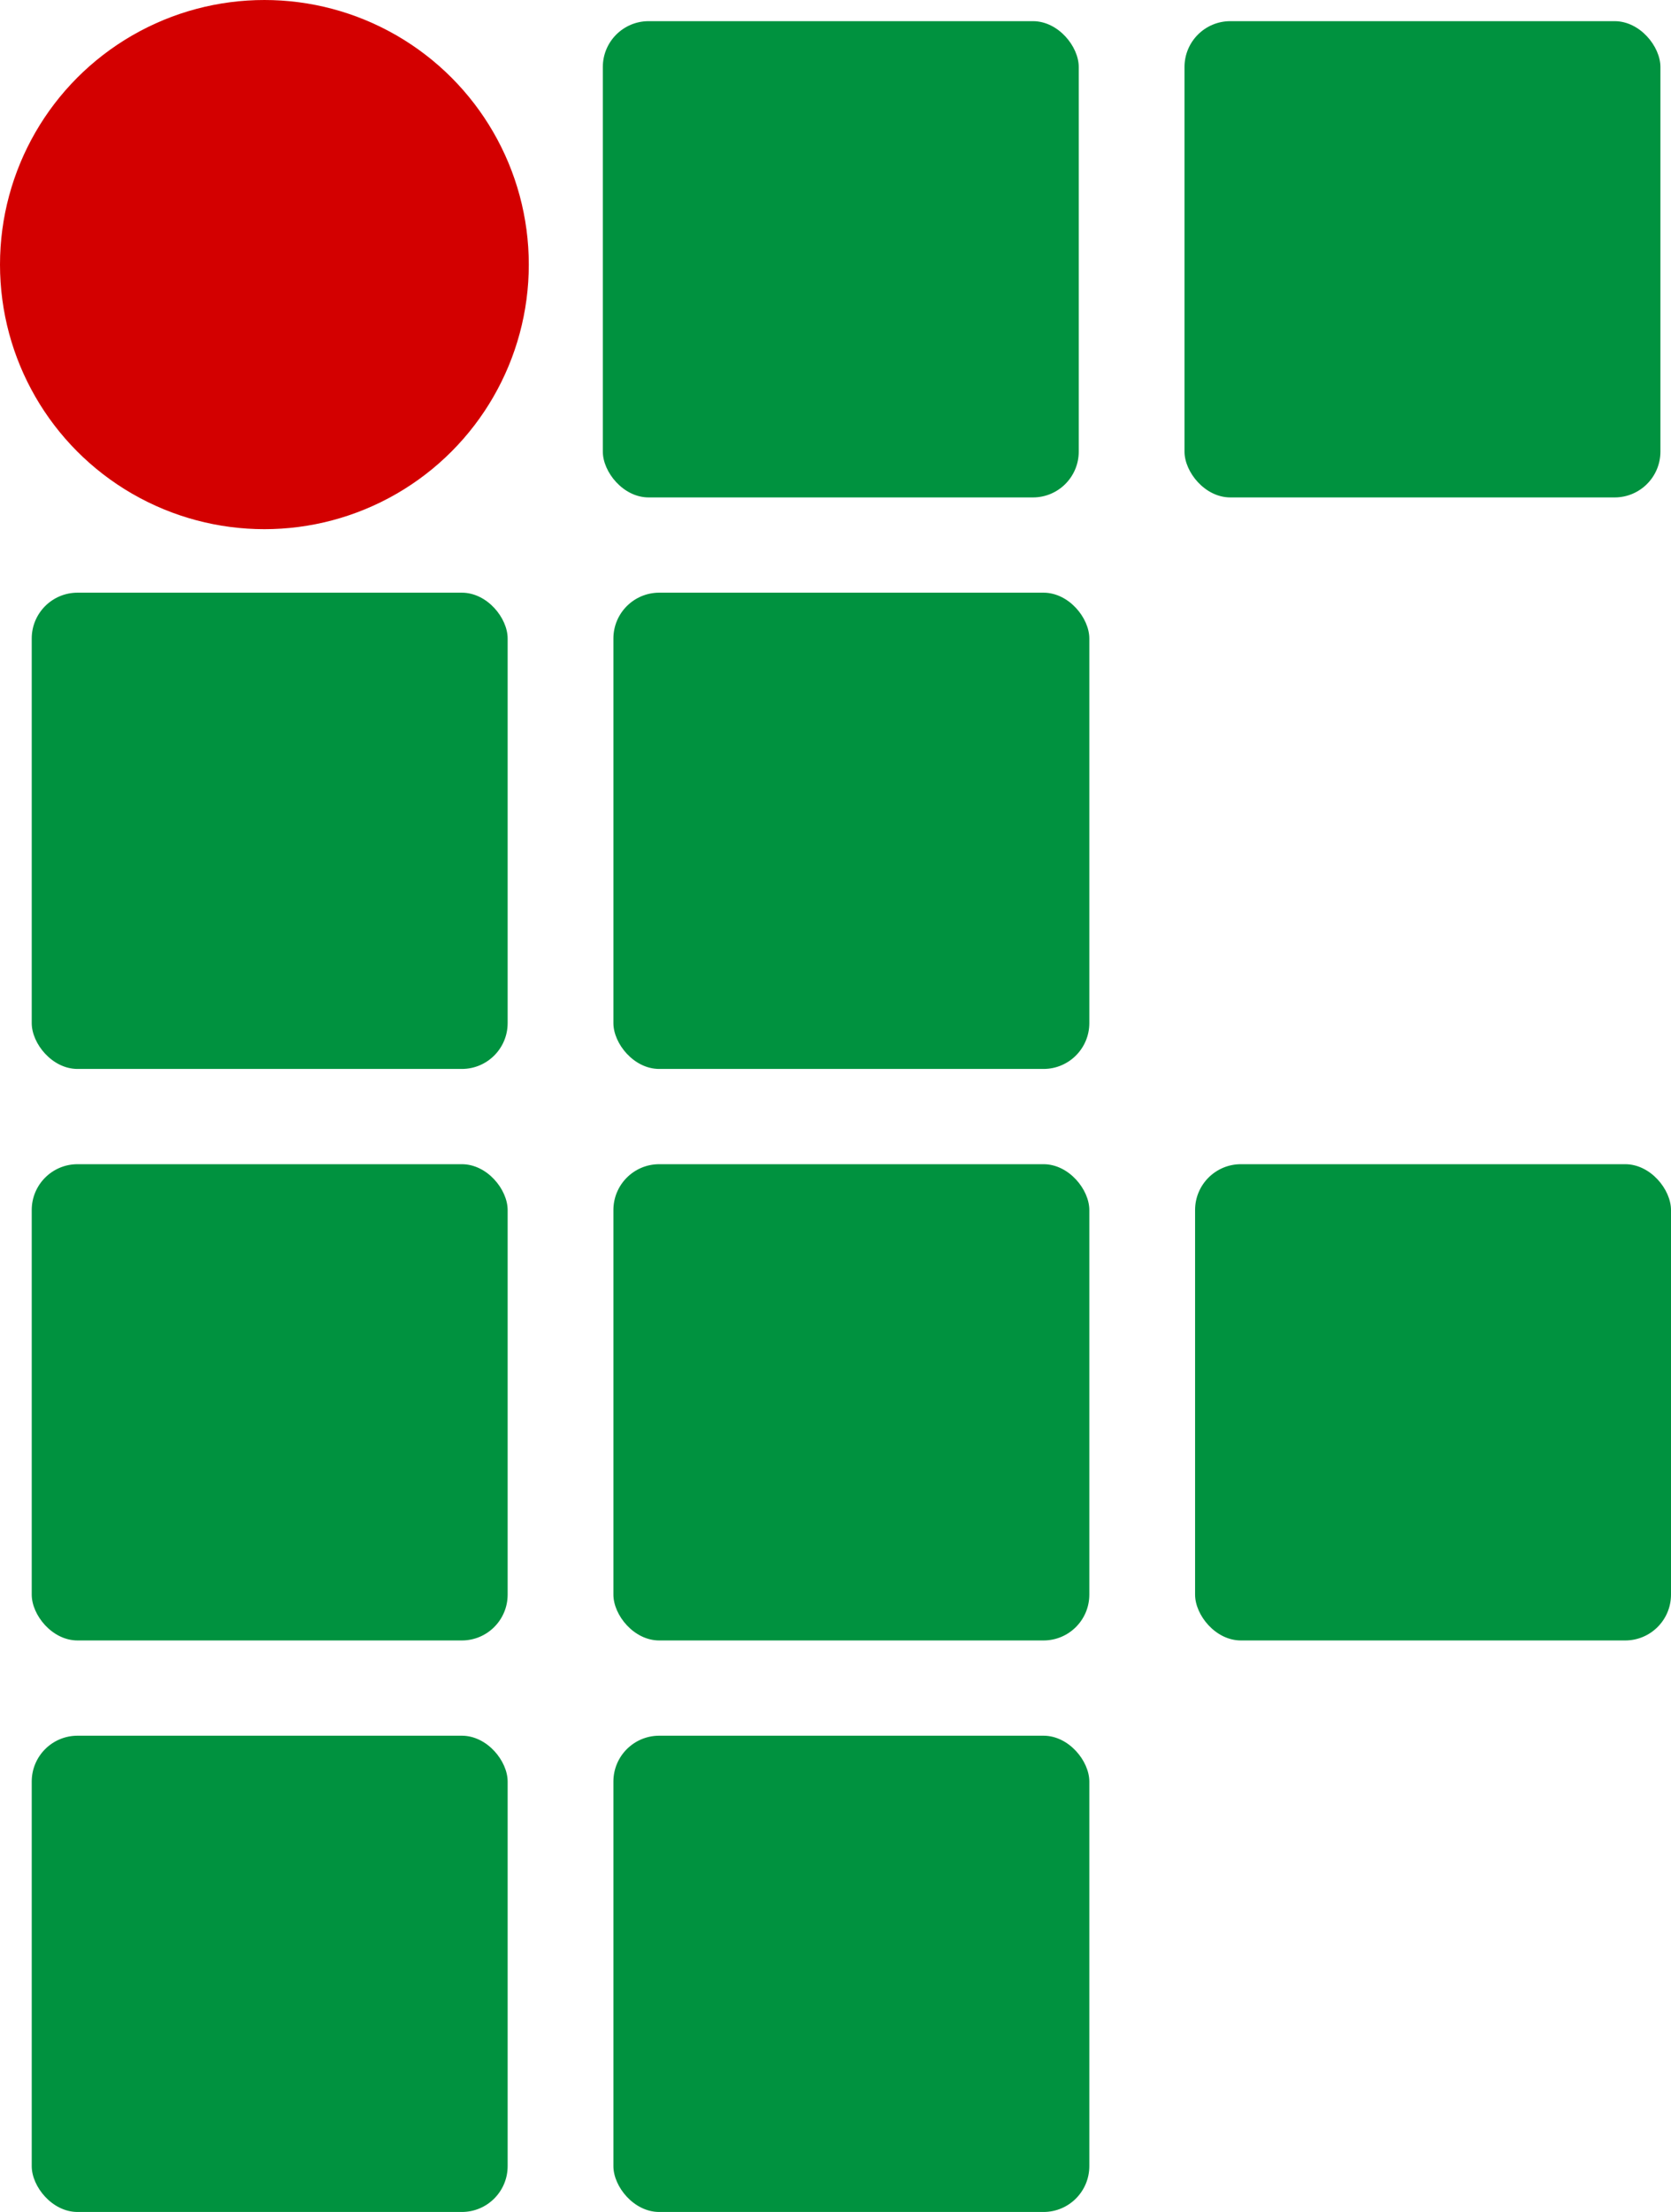 <svg id="Layer_1" data-name="Layer 1" xmlns="http://www.w3.org/2000/svg" viewBox="0 0 158 209"><title>ifsp-logo</title><circle cx="25" cy="25" r="25" fill="#d30000"/><rect x="57" y="2" width="45" height="45" rx="4.33" ry="4.33" fill="#00923f"/><rect x="112" y="2" width="45" height="45" rx="4.33" ry="4.33" fill="#00923f"/><rect x="58" y="56" width="45" height="45" rx="4.33" ry="4.33" fill="#00923f"/><rect x="3" y="56" width="45" height="45" rx="4.33" ry="4.33" fill="#00923f"/><rect x="58" y="110" width="45" height="45" rx="4.33" ry="4.33" fill="#00923f"/><rect x="113" y="110" width="45" height="45" rx="4.33" ry="4.33" fill="#00923f"/><rect x="3" y="110" width="45" height="45" rx="4.33" ry="4.33" fill="#00923f"/><rect x="58" y="164" width="45" height="45" rx="4.33" ry="4.33" fill="#00923f"/><rect x="3" y="164" width="45" height="45" rx="4.33" ry="4.33" fill="#00923f"/></svg>
